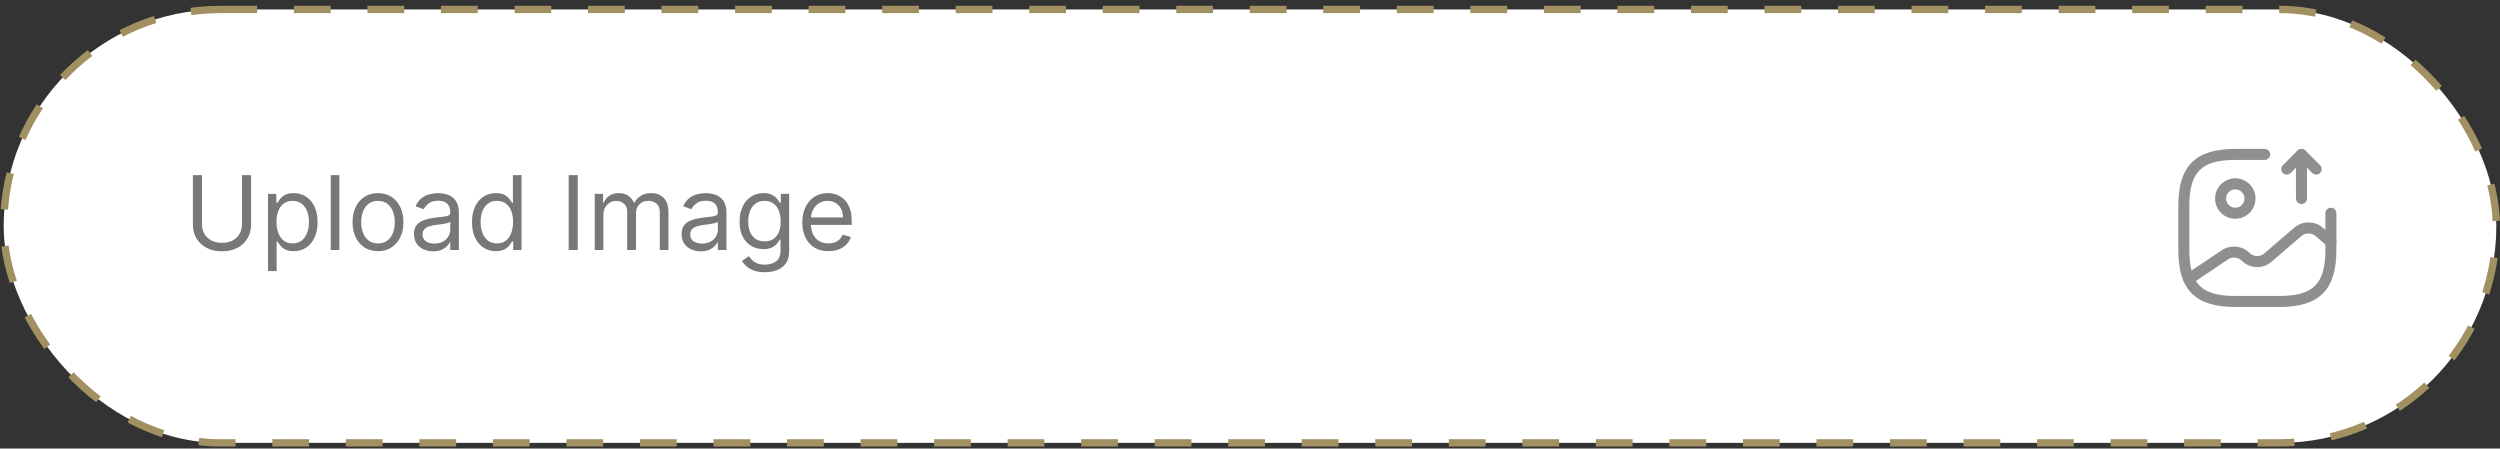 <svg width="340" height="61" viewBox="0 0 340 61" fill="none" xmlns="http://www.w3.org/2000/svg">
<rect x="0" y="0" width="340" height="61" fill="#333333" stroke="none"/>
<rect x="0.5" y="1.288" width="339" height="58.943" rx="29.471" fill="white" stroke="#A19061" stroke-dasharray="5 5"/>
<path d="M304 29.75C302.48 29.75 301.25 28.52 301.25 27C301.25 25.48 302.48 24.25 304 24.25C305.52 24.25 306.75 25.48 306.75 27C306.75 28.52 305.52 29.75 304 29.75ZM304 25.75C303.31 25.75 302.75 26.31 302.75 27C302.75 27.69 303.31 28.25 304 28.25C304.69 28.25 305.25 27.69 305.25 27C305.25 26.31 304.69 25.75 304 25.75Z" fill="#8F8F8F"/>
<path d="M310 41.75H304C298.57 41.75 296.25 39.43 296.25 34V28C296.25 22.57 298.57 20.25 304 20.25H308C308.41 20.25 308.75 20.59 308.75 21C308.75 21.41 308.41 21.75 308 21.75H304C299.39 21.75 297.75 23.39 297.75 28V34C297.75 38.61 299.39 40.25 304 40.25H310C314.61 40.25 316.25 38.61 316.25 34V29C316.25 28.59 316.59 28.25 317 28.25C317.41 28.25 317.75 28.59 317.75 29V34C317.75 39.43 315.43 41.75 310 41.75Z" fill="#8F8F8F"/>
<path d="M313 27.75C312.59 27.75 312.25 27.41 312.25 27V21C312.25 20.7 312.43 20.42 312.71 20.31C312.99 20.2 313.31 20.26 313.53 20.47L315.53 22.47C315.82 22.76 315.82 23.24 315.53 23.53C315.24 23.82 314.76 23.82 314.47 23.53L313.75 22.81V27C313.75 27.41 313.41 27.75 313 27.75Z" fill="#8F8F8F"/>
<path d="M310.997 23.75C310.807 23.75 310.618 23.68 310.468 23.53C310.178 23.24 310.178 22.76 310.468 22.47L312.468 20.47C312.758 20.18 313.237 20.18 313.527 20.47C313.817 20.76 313.817 21.24 313.527 21.53L311.527 23.53C311.377 23.68 311.187 23.75 310.997 23.75Z" fill="#8F8F8F"/>
<path d="M297.669 38.7C297.429 38.7 297.189 38.58 297.049 38.37C296.819 38.03 296.909 37.56 297.249 37.33L302.179 34.02C303.259 33.3 304.749 33.38 305.729 34.21L306.059 34.5C306.559 34.93 307.409 34.93 307.899 34.5L312.059 30.93C313.119 30.02 314.789 30.02 315.859 30.93L317.489 32.33C317.799 32.6 317.839 33.07 317.569 33.39C317.299 33.7 316.819 33.74 316.509 33.47L314.879 32.07C314.379 31.64 313.539 31.64 313.039 32.07L308.879 35.64C307.819 36.55 306.149 36.55 305.079 35.64L304.749 35.35C304.289 34.96 303.529 34.92 303.019 35.27L298.099 38.58C297.959 38.66 297.809 38.7 297.669 38.7Z" fill="#8F8F8F"/>
<path d="M32.915 23.818H34.148V30.56C34.148 31.256 33.984 31.877 33.656 32.424C33.331 32.968 32.872 33.397 32.278 33.712C31.685 34.023 30.989 34.179 30.19 34.179C29.392 34.179 28.695 34.023 28.102 33.712C27.509 33.397 27.048 32.968 26.72 32.424C26.395 31.877 26.233 31.256 26.233 30.56V23.818H27.466V30.46C27.466 30.957 27.575 31.4 27.794 31.788C28.013 32.172 28.324 32.475 28.729 32.697C29.136 32.916 29.624 33.026 30.19 33.026C30.757 33.026 31.244 32.916 31.652 32.697C32.06 32.475 32.371 32.172 32.587 31.788C32.805 31.4 32.915 30.957 32.915 30.46V23.818ZM36.451 36.864V26.364H37.584V27.577H37.724C37.81 27.444 37.929 27.275 38.081 27.07C38.237 26.861 38.459 26.675 38.748 26.513C39.039 26.347 39.434 26.264 39.931 26.264C40.574 26.264 41.141 26.425 41.631 26.746C42.122 27.068 42.505 27.524 42.78 28.114C43.055 28.704 43.192 29.4 43.192 30.202C43.192 31.01 43.055 31.711 42.78 32.305C42.505 32.895 42.123 33.352 41.636 33.677C41.149 33.998 40.587 34.159 39.951 34.159C39.46 34.159 39.068 34.078 38.773 33.916C38.478 33.75 38.251 33.562 38.091 33.354C37.932 33.142 37.81 32.966 37.724 32.827H37.624V36.864H36.451ZM37.604 30.182C37.604 30.759 37.689 31.267 37.858 31.708C38.027 32.146 38.274 32.489 38.599 32.737C38.923 32.983 39.321 33.105 39.792 33.105C40.282 33.105 40.692 32.976 41.02 32.717C41.351 32.456 41.6 32.104 41.765 31.663C41.934 31.219 42.019 30.725 42.019 30.182C42.019 29.645 41.936 29.161 41.77 28.73C41.608 28.296 41.361 27.953 41.03 27.701C40.702 27.446 40.289 27.318 39.792 27.318C39.315 27.318 38.913 27.439 38.589 27.681C38.264 27.92 38.019 28.255 37.853 28.685C37.687 29.113 37.604 29.612 37.604 30.182ZM46.155 23.818V34H44.982V23.818H46.155ZM51.407 34.159C50.717 34.159 50.112 33.995 49.592 33.667C49.075 33.339 48.671 32.88 48.379 32.29C48.091 31.7 47.946 31.01 47.946 30.222C47.946 29.426 48.091 28.732 48.379 28.139C48.671 27.545 49.075 27.084 49.592 26.756C50.112 26.428 50.717 26.264 51.407 26.264C52.096 26.264 52.699 26.428 53.216 26.756C53.737 27.084 54.141 27.545 54.429 28.139C54.721 28.732 54.867 29.426 54.867 30.222C54.867 31.01 54.721 31.7 54.429 32.29C54.141 32.88 53.737 33.339 53.216 33.667C52.699 33.995 52.096 34.159 51.407 34.159ZM51.407 33.105C51.93 33.105 52.361 32.971 52.699 32.702C53.037 32.434 53.288 32.081 53.45 31.643C53.612 31.206 53.694 30.732 53.694 30.222C53.694 29.711 53.612 29.236 53.45 28.795C53.288 28.354 53.037 27.998 52.699 27.726C52.361 27.454 51.93 27.318 51.407 27.318C50.883 27.318 50.452 27.454 50.114 27.726C49.776 27.998 49.526 28.354 49.363 28.795C49.201 29.236 49.12 29.711 49.12 30.222C49.12 30.732 49.201 31.206 49.363 31.643C49.526 32.081 49.776 32.434 50.114 32.702C50.452 32.971 50.883 33.105 51.407 33.105ZM58.905 34.179C58.421 34.179 57.982 34.088 57.587 33.906C57.193 33.72 56.88 33.453 56.648 33.105C56.416 32.754 56.3 32.33 56.3 31.832C56.3 31.395 56.386 31.04 56.558 30.768C56.731 30.493 56.961 30.278 57.249 30.122C57.538 29.966 57.856 29.85 58.204 29.774C58.555 29.695 58.908 29.632 59.263 29.585C59.727 29.526 60.103 29.481 60.392 29.451C60.683 29.418 60.895 29.363 61.028 29.287C61.164 29.211 61.232 29.078 61.232 28.889V28.849C61.232 28.359 61.097 27.978 60.829 27.706C60.564 27.434 60.161 27.298 59.621 27.298C59.061 27.298 58.622 27.421 58.303 27.666C57.985 27.912 57.761 28.173 57.632 28.452L56.519 28.054C56.718 27.59 56.983 27.229 57.314 26.97C57.649 26.708 58.013 26.526 58.408 26.423C58.806 26.317 59.197 26.264 59.581 26.264C59.826 26.264 60.108 26.294 60.426 26.354C60.748 26.41 61.058 26.528 61.356 26.707C61.658 26.886 61.908 27.156 62.107 27.517C62.306 27.878 62.405 28.362 62.405 28.969V34H61.232V32.966H61.172C61.093 33.132 60.96 33.309 60.774 33.498C60.589 33.687 60.342 33.847 60.034 33.98C59.725 34.113 59.349 34.179 58.905 34.179ZM59.084 33.125C59.548 33.125 59.939 33.034 60.257 32.852C60.579 32.669 60.821 32.434 60.983 32.146C61.149 31.857 61.232 31.554 61.232 31.236V30.162C61.182 30.222 61.073 30.276 60.904 30.326C60.738 30.372 60.546 30.414 60.327 30.45C60.111 30.483 59.901 30.513 59.696 30.54C59.493 30.563 59.329 30.583 59.203 30.599C58.898 30.639 58.613 30.704 58.348 30.793C58.086 30.88 57.874 31.01 57.712 31.186C57.553 31.358 57.473 31.594 57.473 31.892C57.473 32.3 57.624 32.608 57.926 32.817C58.23 33.022 58.617 33.125 59.084 33.125ZM67.43 34.159C66.794 34.159 66.232 33.998 65.745 33.677C65.257 33.352 64.876 32.895 64.601 32.305C64.326 31.711 64.189 31.01 64.189 30.202C64.189 29.4 64.326 28.704 64.601 28.114C64.876 27.524 65.259 27.068 65.75 26.746C66.24 26.425 66.807 26.264 67.45 26.264C67.947 26.264 68.34 26.347 68.628 26.513C68.92 26.675 69.142 26.861 69.294 27.07C69.45 27.275 69.571 27.444 69.657 27.577H69.757V23.818H70.93V34H69.796V32.827H69.657C69.571 32.966 69.448 33.142 69.289 33.354C69.13 33.562 68.903 33.75 68.608 33.916C68.313 34.078 67.921 34.159 67.43 34.159ZM67.589 33.105C68.06 33.105 68.457 32.983 68.782 32.737C69.107 32.489 69.354 32.146 69.523 31.708C69.692 31.267 69.777 30.759 69.777 30.182C69.777 29.612 69.694 29.113 69.528 28.685C69.362 28.255 69.117 27.92 68.792 27.681C68.467 27.439 68.066 27.318 67.589 27.318C67.092 27.318 66.678 27.446 66.346 27.701C66.018 27.953 65.771 28.296 65.606 28.73C65.443 29.161 65.362 29.645 65.362 30.182C65.362 30.725 65.445 31.219 65.61 31.663C65.779 32.104 66.028 32.456 66.356 32.717C66.688 32.976 67.099 33.105 67.589 33.105ZM78.571 23.818V34H77.338V23.818H78.571ZM80.884 34V26.364H82.018V27.557H82.117C82.276 27.149 82.533 26.833 82.888 26.607C83.243 26.379 83.668 26.264 84.166 26.264C84.669 26.264 85.089 26.379 85.424 26.607C85.761 26.833 86.025 27.149 86.214 27.557H86.293C86.489 27.162 86.782 26.849 87.174 26.617C87.565 26.382 88.034 26.264 88.58 26.264C89.263 26.264 89.822 26.478 90.256 26.905C90.69 27.33 90.907 27.991 90.907 28.889V34H89.734V28.889C89.734 28.326 89.58 27.923 89.272 27.681C88.963 27.439 88.6 27.318 88.183 27.318C87.646 27.318 87.23 27.481 86.935 27.805C86.64 28.127 86.492 28.535 86.492 29.028V34H85.299V28.77C85.299 28.336 85.158 27.986 84.877 27.721C84.595 27.452 84.232 27.318 83.788 27.318C83.483 27.318 83.198 27.399 82.933 27.562C82.671 27.724 82.459 27.95 82.296 28.238C82.137 28.523 82.058 28.853 82.058 29.227V34H80.884ZM95.299 34.179C94.816 34.179 94.376 34.088 93.982 33.906C93.588 33.72 93.274 33.453 93.042 33.105C92.81 32.754 92.694 32.33 92.694 31.832C92.694 31.395 92.781 31.04 92.953 30.768C93.125 30.493 93.356 30.278 93.644 30.122C93.932 29.966 94.251 29.85 94.599 29.774C94.95 29.695 95.303 29.632 95.657 29.585C96.121 29.526 96.498 29.481 96.786 29.451C97.078 29.418 97.29 29.363 97.422 29.287C97.558 29.211 97.626 29.078 97.626 28.889V28.849C97.626 28.359 97.492 27.978 97.224 27.706C96.958 27.434 96.556 27.298 96.015 27.298C95.455 27.298 95.016 27.421 94.698 27.666C94.38 27.912 94.156 28.173 94.027 28.452L92.913 28.054C93.112 27.59 93.377 27.229 93.709 26.97C94.043 26.708 94.408 26.526 94.802 26.423C95.2 26.317 95.591 26.264 95.976 26.264C96.221 26.264 96.503 26.294 96.821 26.354C97.142 26.41 97.452 26.528 97.751 26.707C98.052 26.886 98.302 27.156 98.501 27.517C98.7 27.878 98.799 28.362 98.799 28.969V34H97.626V32.966H97.567C97.487 33.132 97.355 33.309 97.169 33.498C96.983 33.687 96.736 33.847 96.428 33.98C96.12 34.113 95.744 34.179 95.299 34.179ZM95.478 33.125C95.942 33.125 96.334 33.034 96.652 32.852C96.973 32.669 97.215 32.434 97.378 32.146C97.543 31.857 97.626 31.554 97.626 31.236V30.162C97.576 30.222 97.467 30.276 97.298 30.326C97.132 30.372 96.94 30.414 96.721 30.45C96.506 30.483 96.296 30.513 96.09 30.54C95.888 30.563 95.724 30.583 95.598 30.599C95.293 30.639 95.008 30.704 94.743 30.793C94.481 30.88 94.269 31.01 94.106 31.186C93.947 31.358 93.868 31.594 93.868 31.892C93.868 32.3 94.019 32.608 94.32 32.817C94.625 33.022 95.011 33.125 95.478 33.125ZM104.023 37.023C103.457 37.023 102.969 36.95 102.562 36.804C102.154 36.661 101.814 36.472 101.543 36.237C101.274 36.005 101.06 35.757 100.901 35.492L101.836 34.835C101.942 34.974 102.076 35.133 102.239 35.312C102.401 35.495 102.623 35.652 102.905 35.785C103.19 35.921 103.563 35.989 104.023 35.989C104.64 35.989 105.149 35.84 105.55 35.541C105.951 35.243 106.151 34.776 106.151 34.139V32.588H106.052C105.966 32.727 105.843 32.9 105.684 33.105C105.528 33.307 105.303 33.488 105.008 33.647C104.716 33.803 104.322 33.881 103.825 33.881C103.208 33.881 102.655 33.735 102.164 33.443C101.677 33.151 101.291 32.727 101.006 32.17C100.724 31.614 100.583 30.938 100.583 30.142C100.583 29.36 100.721 28.679 100.996 28.099C101.271 27.515 101.654 27.065 102.144 26.746C102.635 26.425 103.201 26.264 103.844 26.264C104.342 26.264 104.736 26.347 105.028 26.513C105.323 26.675 105.548 26.861 105.704 27.07C105.863 27.275 105.986 27.444 106.072 27.577H106.191V26.364H107.325V34.219C107.325 34.875 107.175 35.409 106.877 35.82C106.582 36.234 106.184 36.537 105.684 36.729C105.187 36.925 104.633 37.023 104.023 37.023ZM103.984 32.827C104.454 32.827 104.852 32.719 105.177 32.504C105.502 32.288 105.749 31.978 105.918 31.574C106.087 31.169 106.171 30.686 106.171 30.122C106.171 29.572 106.088 29.086 105.923 28.666C105.757 28.245 105.512 27.915 105.187 27.676C104.862 27.438 104.461 27.318 103.984 27.318C103.487 27.318 103.072 27.444 102.741 27.696C102.413 27.948 102.166 28.286 102 28.71C101.838 29.134 101.756 29.605 101.756 30.122C101.756 30.652 101.839 31.121 102.005 31.529C102.174 31.933 102.423 32.252 102.751 32.484C103.082 32.712 103.493 32.827 103.984 32.827ZM112.674 34.159C111.938 34.159 111.304 33.997 110.77 33.672C110.24 33.344 109.83 32.886 109.542 32.3C109.257 31.71 109.114 31.024 109.114 30.241C109.114 29.459 109.257 28.77 109.542 28.173C109.83 27.573 110.231 27.106 110.745 26.771C111.262 26.433 111.865 26.264 112.555 26.264C112.952 26.264 113.345 26.331 113.733 26.463C114.121 26.596 114.474 26.811 114.792 27.109C115.11 27.404 115.364 27.796 115.553 28.283C115.741 28.77 115.836 29.37 115.836 30.082V30.579H109.95V29.565H114.643C114.643 29.134 114.557 28.75 114.384 28.412C114.215 28.074 113.973 27.807 113.658 27.611C113.347 27.416 112.979 27.318 112.555 27.318C112.087 27.318 111.683 27.434 111.342 27.666C111.004 27.895 110.743 28.193 110.561 28.561C110.379 28.929 110.288 29.323 110.288 29.744V30.421C110.288 30.997 110.387 31.486 110.586 31.887C110.788 32.285 111.068 32.588 111.426 32.797C111.784 33.002 112.2 33.105 112.674 33.105C112.982 33.105 113.261 33.062 113.509 32.976C113.761 32.886 113.978 32.754 114.161 32.578C114.343 32.399 114.484 32.177 114.583 31.912L115.717 32.23C115.597 32.615 115.397 32.953 115.115 33.244C114.833 33.533 114.485 33.758 114.071 33.92C113.657 34.08 113.191 34.159 112.674 34.159Z" fill="#787878"/>
</svg>
